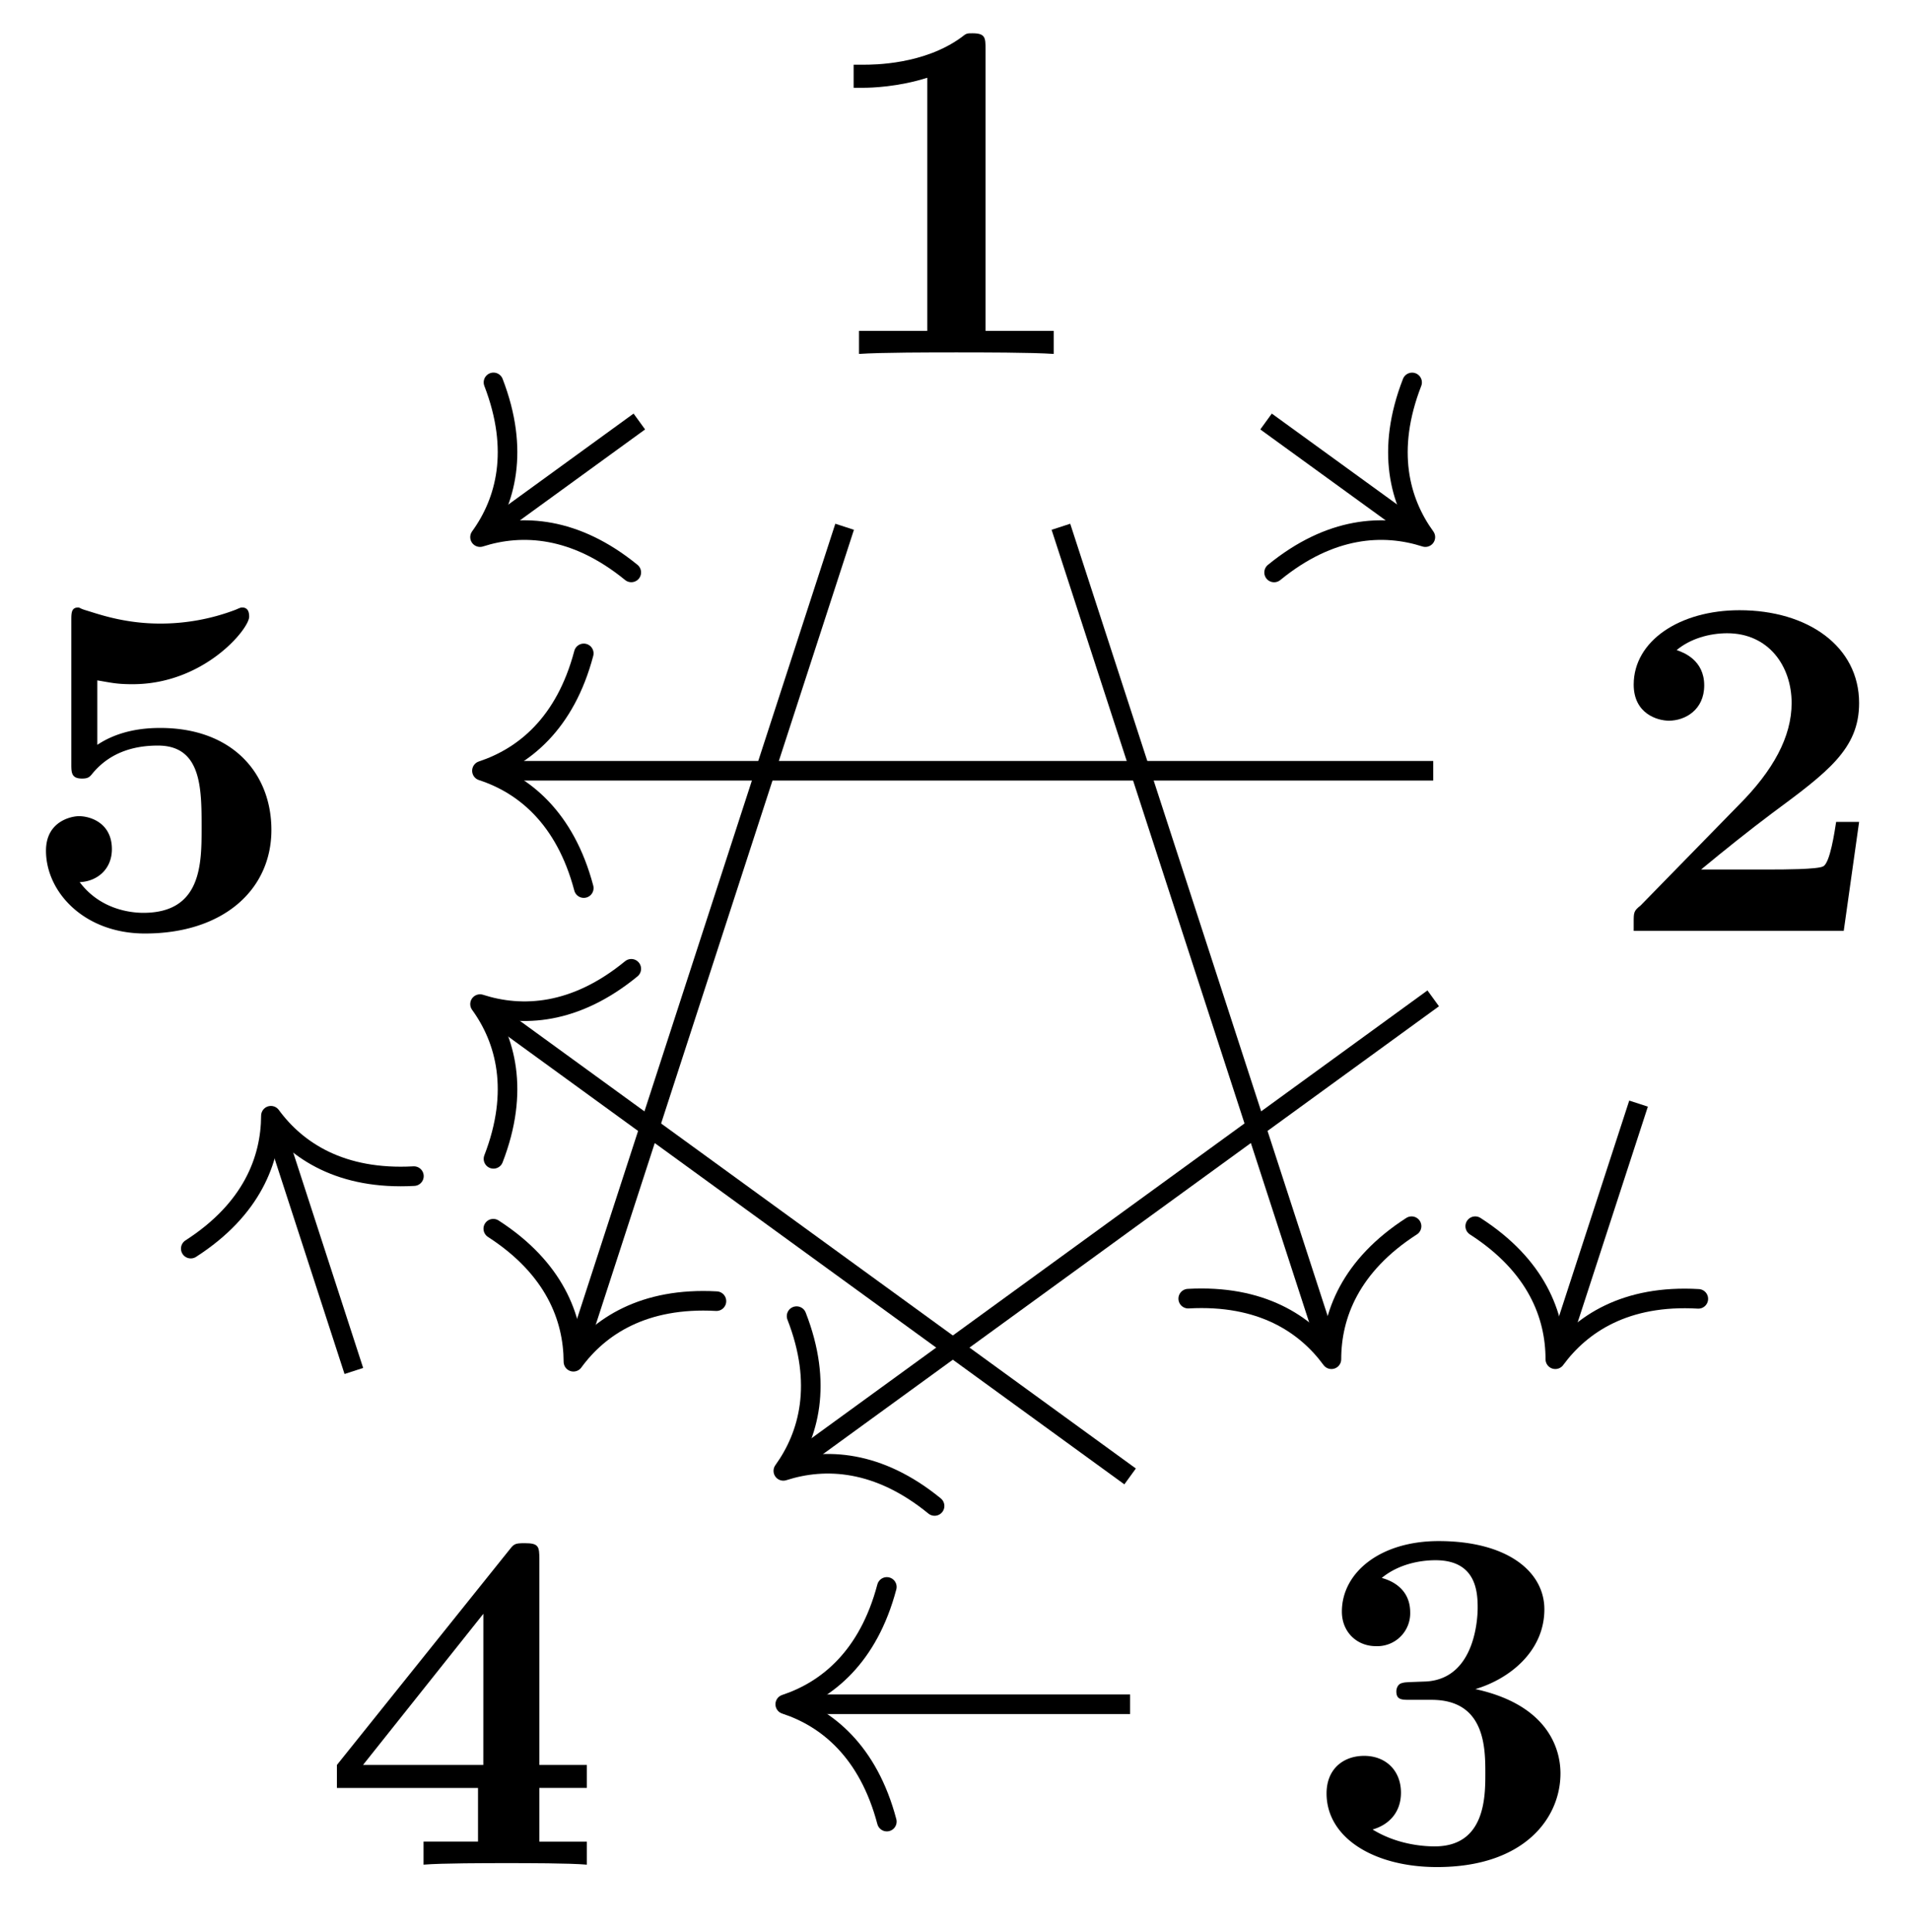 <svg xmlns="http://www.w3.org/2000/svg" xmlns:xlink="http://www.w3.org/1999/xlink" width="38.918" height="39.35"><defs><path id="a" d="M4.922 0v-.469h-1.39v-5.734c0-.234 0-.328-.266-.328-.11 0-.125 0-.22.078-.765.562-1.796.562-2 .562H.845v.47h.203c.156 0 .703-.016 1.297-.204v5.156H.954V0c.437-.031 1.5-.031 1.984-.031s1.546 0 1.984.031m0 0"/><path id="b" d="M5.156-2.219h-.468c-.032.203-.125.844-.266.906-.11.063-.86.063-1.016.063H1.937c.47-.39 1-.812 1.438-1.14 1.14-.844 1.781-1.313 1.781-2.25 0-1.157-1.047-1.891-2.437-1.891-1.219 0-2.156.625-2.156 1.515 0 .594.484.735.718.735C1.61-4.281 2-4.5 2-5c0-.516-.422-.672-.562-.719.28-.234.671-.343 1.03-.343.845 0 1.313.671 1.313 1.421 0 .688-.375 1.375-1.078 2.079l-2 2.046c-.14.11-.14.141-.14.344V0h4.28Zm0 0"/><path id="c" d="M5.25-1.797c0-.547-.297-1.406-1.734-1.719.687-.203 1.406-.765 1.406-1.625 0-.765-.75-1.39-2.156-1.39-1.188 0-1.97.64-1.97 1.437 0 .422.313.703.688.703a.67.67 0 0 0 .704-.687c0-.578-.547-.688-.579-.703.344-.282.782-.36 1.094-.36.828 0 .86.641.86.97 0 .124-.016 1.437-1.047 1.5-.407.015-.438.015-.485.03-.094.016-.125.11-.125.172 0 .172.11.172.282.172h.437c1.094 0 1.094.985 1.094 1.5 0 .469 0 1.485-1.031 1.485-.266 0-.782-.047-1.266-.344C1.75-.75 2-1 2-1.406c0-.453-.312-.75-.75-.75-.422 0-.766.265-.766.765 0 .907.97 1.5 2.25 1.5 1.782 0 2.516-1 2.516-1.906m0 0"/><path id="d" d="M5.406 0v-.469h-.968v-1.094h.968v-.468h-.968V-6.22c0-.265-.016-.328-.297-.328-.22 0-.22.016-.344.172L.313-2.031v.469h2.875V-.47h-1.11V0c.375-.031 1.281-.031 1.703-.031.406 0 1.266 0 1.625.031m-2.11-2.031H.845L3.297-5.11Zm0 0"/><path id="e" d="M5.156-2c0-1.156-.797-2.078-2.265-2.078-.282 0-.813.031-1.282.344v-1.313c.282.047.391.078.72.078 1.452 0 2.374-1.125 2.374-1.375 0-.078-.016-.187-.14-.187-.032 0-.032 0-.141.047a4.3 4.3 0 0 1-1.531.28c-.75 0-1.282-.202-1.547-.28-.094-.032-.094-.047-.125-.047-.14 0-.14.11-.14.265v2.922c0 .172 0 .297.218.297.125 0 .156-.031.219-.11.39-.468.922-.562 1.328-.562.89 0 .89.875.89 1.672 0 .735 0 1.735-1.187 1.735-.25 0-.875-.063-1.297-.625.36-.016.656-.266.656-.672 0-.532-.437-.672-.672-.672-.14 0-.671.094-.671.703 0 .844.78 1.687 2.015 1.687C4.172.11 5.156-.78 5.156-2m0 0"/><clipPath id="f"><path d="M26 16h12.879v18H26Zm0 0"/></clipPath></defs><use xlink:href="#a" x="16.549" y="7.209"/><use xlink:href="#b" x="32.725" y="18.961"/><use xlink:href="#c" x="26.546" y="37.922"/><use xlink:href="#d" x="6.552" y="37.982"/><use xlink:href="#e" x=".374" y="18.906"/><path fill="none" stroke="#000" stroke-miterlimit="10" stroke-width=".399" d="m7.21 27.926-1.628-5.012"/><path fill="none" stroke="#000" stroke-linecap="round" stroke-linejoin="round" stroke-miterlimit="10" stroke-width=".399" d="M3.887 25.434c1.246-.801 1.629-1.813 1.633-2.707.527.718 1.433 1.312 2.914 1.23"/><path fill="none" stroke="#000" stroke-miterlimit="10" stroke-width=".399" d="M23.027 30.074 9.945 20.57"/><path fill="none" stroke="#000" stroke-linecap="round" stroke-linejoin="round" stroke-miterlimit="10" stroke-width=".399" d="M10.055 23.605c.535-1.382.25-2.43-.274-3.152.852.274 1.934.223 3.082-.719"/><path fill="none" stroke="#000" stroke-miterlimit="10" stroke-width=".399" d="M29.203 15.7H10.02"/><path fill="none" stroke="#000" stroke-linecap="round" stroke-linejoin="round" stroke-miterlimit="10" stroke-width=".399" d="M11.895 18.09c-.38-1.434-1.223-2.113-2.075-2.39.852-.282 1.696-.958 2.075-2.391"/><path fill="none" stroke="#000" stroke-miterlimit="10" stroke-width=".399" d="m13.027 8.586-3.082 2.238"/><path fill="none" stroke="#000" stroke-linecap="round" stroke-linejoin="round" stroke-miterlimit="10" stroke-width=".399" d="M12.863 11.66c-1.148-.937-2.23-.992-3.082-.719.524-.722.809-1.765.274-3.152"/><path fill="none" stroke="#000" stroke-miterlimit="10" stroke-width=".399" d="M23.027 34.715H16.2"/><path fill="none" stroke="#000" stroke-linecap="round" stroke-linejoin="round" stroke-miterlimit="10" stroke-width=".399" d="M18.07 37.105c-.379-1.433-1.222-2.113-2.07-2.39.848-.281 1.691-.957 2.07-2.39"/><path fill="none" stroke="#000" stroke-miterlimit="10" stroke-width=".399" d="m29.203 20.336-13.082 9.508"/><path fill="none" stroke="#000" stroke-linecap="round" stroke-linejoin="round" stroke-miterlimit="10" stroke-width=".399" d="M19.043 30.676c-1.148-.938-2.23-.989-3.082-.715.523-.727.809-1.77.27-3.152"/><path fill="none" stroke="#000" stroke-miterlimit="10" stroke-width=".399" d="m17.21 10.73-5.464 16.817"/><path fill="none" stroke="#000" stroke-linecap="round" stroke-linejoin="round" stroke-miterlimit="10" stroke-width=".399" d="M14.598 26.504c-1.48-.082-2.387.512-2.914 1.234-.004-.894-.387-1.906-1.633-2.71"/><g clip-path="url(#f)"><path fill="none" stroke="#000" stroke-miterlimit="10" stroke-width=".399" d="m33.387 22.48-1.633 5.016"/></g><path fill="none" stroke="#000" stroke-linecap="round" stroke-linejoin="round" stroke-miterlimit="10" stroke-width=".399" d="M34.605 26.457c-1.48-.086-2.382.508-2.914 1.23 0-.894-.382-1.906-1.632-2.71"/><path fill="none" stroke="#000" stroke-miterlimit="10" stroke-width=".399" d="m21.617 10.73 5.45 16.766"/><path fill="none" stroke="#000" stroke-linecap="round" stroke-linejoin="round" stroke-miterlimit="10" stroke-width=".399" d="M28.762 24.977c-1.25.804-1.633 1.816-1.633 2.71-.531-.722-1.434-1.316-2.918-1.234"/><path fill="none" stroke="#000" stroke-miterlimit="10" stroke-width=".399" d="m25.797 8.586 3.086 2.238"/><path fill="none" stroke="#000" stroke-linecap="round" stroke-linejoin="round" stroke-miterlimit="10" stroke-width=".399" d="M28.773 7.79c-.539 1.386-.253 2.429.27 3.151-.852-.273-1.934-.218-3.082.72"/></svg>